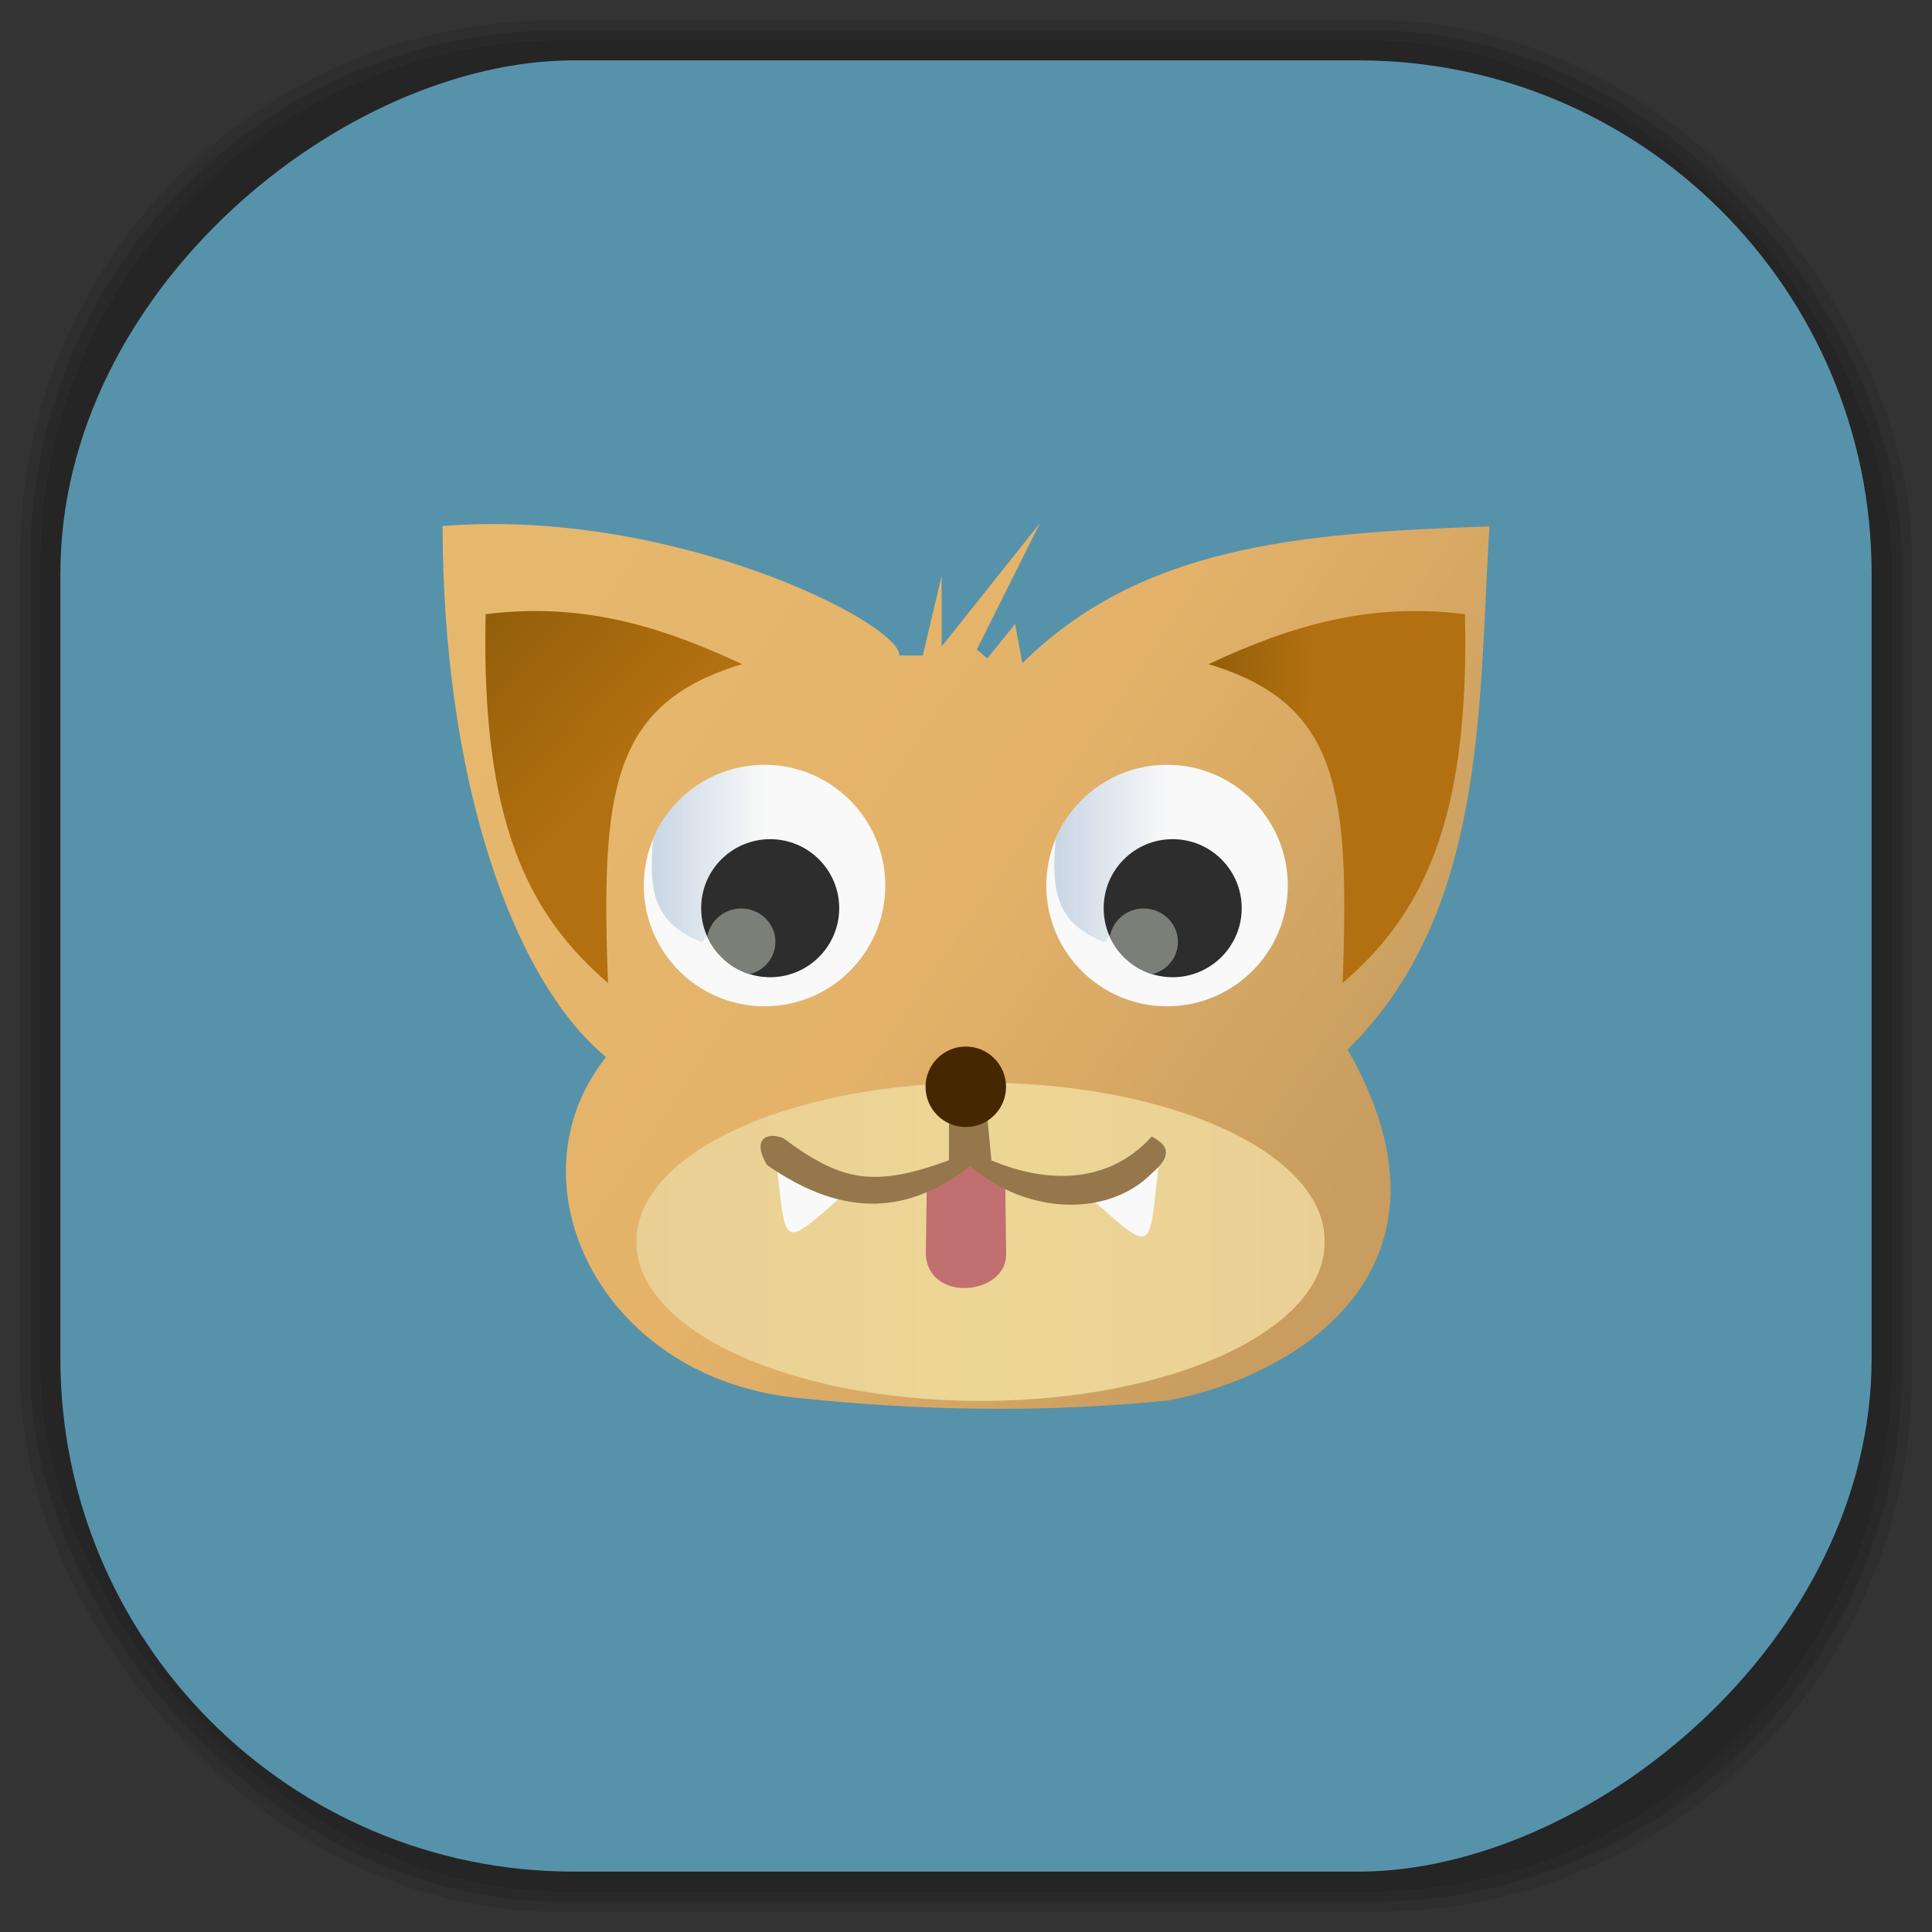 <?xml version="1.0" encoding="UTF-8" standalone="no"?>
<svg
   xmlns:dc="http://purl.org/dc/elements/1.1/"
   xmlns:cc="http://creativecommons.org/ns#"
   xmlns:rdf="http://www.w3.org/1999/02/22-rdf-syntax-ns#"
   xmlns:svg="http://www.w3.org/2000/svg"
   xmlns="http://www.w3.org/2000/svg"
   xmlns:xlink="http://www.w3.org/1999/xlink"
   xmlns:sodipodi="http://sodipodi.sourceforge.net/DTD/sodipodi-0.dtd"
   xmlns:inkscape="http://www.inkscape.org/namespaces/inkscape"
   viewBox="0 0 48 48"
   id="svg2"
   version="1.1"
   inkscape:version="0.48.4 r9939"
   width="100%"
   height="100%"
   sodipodi:docname="uzbl.svg">
  <rect x="0" y="0" width="48" height="48" fill="#333333" stroke="none"/>
  <sodipodi:namedview
     pagecolor="#ffffff"
     bordercolor="#666666"
     borderopacity="1"
     objecttolerance="10"
     gridtolerance="10"
     guidetolerance="10"
     inkscape:pageopacity="0"
     inkscape:pageshadow="2"
     inkscape:window-width="1375"
     inkscape:window-height="876"
     id="namedview181"
     showgrid="false"
     inkscape:zoom="4.9166667"
     inkscape:cx="-12"
     inkscape:cy="24"
     inkscape:window-x="65"
     inkscape:window-y="24"
     inkscape:window-maximized="1"
     inkscape:current-layer="svg2" />
  <defs
     id="defs4">
    <linearGradient
       id="linearGradient3764"
       x1="1"
       x2="47"
       gradientUnits="userSpaceOnUse"
       gradientTransform="matrix(0,-1,1,0,-1.5e-6,48)">
      <stop
         stop-color="#5792ab"
         stop-opacity="1"
         id="stop7" />
      <stop
         offset="1"
         stop-color="#659bb2"
         stop-opacity="1"
         id="stop9" />
    </linearGradient>
    <clipPath
       id="clipPath-614444582">
      <g
         transform="translate(0,-1004.362)"
         id="g12">
        <path
           d="m -24 13 c 0 1.105 -0.672 2 -1.5 2 -0.828 0 -1.5 -0.895 -1.5 -2 0 -1.105 0.672 -2 1.5 -2 0.828 0 1.5 0.895 1.5 2 z"
           transform="matrix(15.333,0,0,11.5,415,878.862)"
           fill="#1890d0"
           id="path14" />
      </g>
    </clipPath>
    <clipPath
       id="clipPath-628782224">
      <g
         transform="translate(0,-1004.362)"
         id="g17">
        <path
           d="m -24 13 c 0 1.105 -0.672 2 -1.5 2 -0.828 0 -1.5 -0.895 -1.5 -2 0 -1.105 0.672 -2 1.5 -2 0.828 0 1.5 0.895 1.5 2 z"
           transform="matrix(15.333,0,0,11.5,415,878.862)"
           fill="#1890d0"
           id="path19" />
      </g>
    </clipPath>
    <linearGradient
       id="linear0"
       gradientUnits="userSpaceOnUse"
       x1="543.61"
       y1="170.52"
       x2="643.5"
       y2="240.35"
       gradientTransform="matrix(0.222,0,0,0.229,-109.391,-24.584)">
      <stop
         stop-color="#e6b96e"
         stop-opacity="1"
         id="stop22" />
      <stop
         offset="0.573"
         stop-color="#e4b269"
         stop-opacity="1"
         id="stop24" />
      <stop
         offset="1"
         stop-color="#c89d5f"
         stop-opacity="1"
         id="stop26" />
    </linearGradient>
    <linearGradient
       id="linear1"
       gradientUnits="userSpaceOnUse"
       x1="563.8"
       x2="577.78"
       gradientTransform="matrix(0.214,0,0,0.214,-104.615,-22.4)">
      <stop
         stop-color="#c6d4e3"
         stop-opacity="1"
         id="stop29" />
      <stop
         offset="1"
         stop-color="#c6d4e3"
         stop-opacity="0"
         id="stop31" />
    </linearGradient>
    <linearGradient
       id="linear2"
       gradientUnits="userSpaceOnUse"
       x1="563.8"
       x2="577.78"
       gradientTransform="matrix(0.214,0,0,0.214,-94.615,-22.4)"
       xlink:href="#linear1" />
    <linearGradient
       id="linear3"
       gradientUnits="userSpaceOnUse"
       x1="547.24"
       y1="178.9"
       x2="563.13"
       y2="193.76"
       gradientTransform="matrix(0.222,0,0,0.229,-109.391,-24.584)">
      <stop
         stop-color="#935f0a"
         stop-opacity="1"
         id="stop35" />
      <stop
         offset="1"
         stop-color="#b27010"
         stop-opacity="1"
         id="stop37" />
    </linearGradient>
    <linearGradient
       id="linear4"
       gradientUnits="userSpaceOnUse"
       x1="575.47"
       y1="184.02"
       x2="564.45"
       y2="184.51"
       gradientTransform="matrix(-0.222,0,0,0.229,157.861,-24.584)"
       xlink:href="#linear3" />
    <linearGradient
       id="linear5"
       gradientUnits="userSpaceOnUse"
       x1="527.61"
       x2="584.86"
       gradientTransform="matrix(0.299,0,0,0.383,-141.734,-56.756)">
      <stop
         stop-color="#eacf95"
         stop-opacity="1"
         id="stop41" />
      <stop
         offset="0.5"
         stop-color="#ecd695"
         stop-opacity="1"
         id="stop43" />
      <stop
         offset="1"
         stop-color="#eacf95"
         stop-opacity="1"
         id="stop45" />
    </linearGradient>
    <linearGradient
       id="linearGradient47"
       gradientUnits="userSpaceOnUse"
       x1="543.61"
       y1="170.52"
       x2="643.5"
       y2="240.35"
       gradientTransform="matrix(0.222,0,0,0.229,-109.391,-24.584)">
      <stop
         stop-color="#e6b96e"
         stop-opacity="1"
         id="stop49" />
      <stop
         offset="0.573"
         stop-color="#e4b269"
         stop-opacity="1"
         id="stop51" />
      <stop
         offset="1"
         stop-color="#c89d5f"
         stop-opacity="1"
         id="stop53" />
    </linearGradient>
    <linearGradient
       id="linearGradient55"
       gradientUnits="userSpaceOnUse"
       x1="563.8"
       x2="577.78"
       gradientTransform="matrix(0.214,0,0,0.214,-104.615,-22.4)">
      <stop
         stop-color="#c6d4e3"
         stop-opacity="1"
         id="stop57" />
      <stop
         offset="1"
         stop-color="#c6d4e3"
         stop-opacity="0"
         id="stop59" />
    </linearGradient>
    <linearGradient
       id="linearGradient61"
       gradientUnits="userSpaceOnUse"
       x1="563.8"
       x2="577.78"
       gradientTransform="matrix(0.214,0,0,0.214,-94.615,-22.4)"
       xlink:href="#linear1" />
    <linearGradient
       id="linearGradient63"
       gradientUnits="userSpaceOnUse"
       x1="547.24"
       y1="178.9"
       x2="563.13"
       y2="193.76"
       gradientTransform="matrix(0.222,0,0,0.229,-109.391,-24.584)">
      <stop
         stop-color="#935f0a"
         stop-opacity="1"
         id="stop65" />
      <stop
         offset="1"
         stop-color="#b27010"
         stop-opacity="1"
         id="stop67" />
    </linearGradient>
    <linearGradient
       id="linearGradient69"
       gradientUnits="userSpaceOnUse"
       x1="575.47"
       y1="184.02"
       x2="564.45"
       y2="184.51"
       gradientTransform="matrix(-0.222,0,0,0.229,157.861,-24.584)"
       xlink:href="#linear3" />
    <linearGradient
       id="linearGradient71"
       gradientUnits="userSpaceOnUse"
       x1="527.61"
       x2="584.86"
       gradientTransform="matrix(0.299,0,0,0.383,-141.734,-56.756)">
      <stop
         stop-color="#eacf95"
         stop-opacity="1"
         id="stop73" />
      <stop
         offset="0.5"
         stop-color="#ecd695"
         stop-opacity="1"
         id="stop75" />
      <stop
         offset="1"
         stop-color="#eacf95"
         stop-opacity="1"
         id="stop77" />
    </linearGradient>
    <linearGradient
       id="linearGradient3764-7"
       x1="1"
       x2="47"
       gradientUnits="userSpaceOnUse"
       gradientTransform="matrix(0,-1,1,0,-1.5e-6,48)">
      <stop
         stop-color="#b5945b"
         stop-opacity="1"
         id="stop7-4" />
      <stop
         offset="1"
         stop-color="#bb9e69"
         stop-opacity="1"
         id="stop9-2" />
    </linearGradient>
    <clipPath
       id="clipPath-899834956">
      <g
         transform="translate(0,-1004.362)"
         id="g12-7">
        <path
           d="m -24 13 c 0 1.105 -0.672 2 -1.5 2 -0.828 0 -1.5 -0.895 -1.5 -2 0 -1.105 0.672 -2 1.5 -2 0.828 0 1.5 0.895 1.5 2 z"
           transform="matrix(15.333,0,0,11.5,415,878.862)"
           fill="#1890d0"
           id="path14-7" />
      </g>
    </clipPath>
    <clipPath
       id="clipPath-909443126">
      <g
         transform="translate(0,-1004.362)"
         id="g17-8">
        <path
           d="m -24 13 c 0 1.105 -0.672 2 -1.5 2 -0.828 0 -1.5 -0.895 -1.5 -2 0 -1.105 0.672 -2 1.5 -2 0.828 0 1.5 0.895 1.5 2 z"
           transform="matrix(15.333,0,0,11.5,415,878.862)"
           fill="#1890d0"
           id="path19-33" />
      </g>
    </clipPath>
    <clipPath
       id="clipPath-909443126-7">
      <g
         transform="translate(0,-1004.362)"
         id="g17-2">
        <path
           style="fill:#1890d0"
           inkscape:connector-curvature="0"
           d="m -24,13 c 0,1.105 -0.672,2 -1.5,2 -0.828,0 -1.5,-0.895 -1.5,-2 0,-1.105 0.672,-2 1.5,-2 0.828,0 1.5,0.895 1.5,2 z"
           transform="matrix(15.333,0,0,11.5,415,878.862)"
           id="path19-3" />
      </g>
    </clipPath>
    <linearGradient
       id="linearGradient3759">
      <stop
         id="stop3761"
         offset="0"
         style="stop-color:#a75e15;stop-opacity:1;" />
      <stop
         id="stop3763"
         offset="1"
         style="stop-color:#ffffff;stop-opacity:0;" />
    </linearGradient>
    <linearGradient
       id="linearGradient3777">
      <stop
         id="stop3779"
         offset="0"
         style="stop-color:#e0dd00;stop-opacity:1;" />
      <stop
         id="stop3781"
         offset="1"
         style="stop-color:#000000;stop-opacity:0;" />
    </linearGradient>
    <linearGradient
       inkscape:collect="always"
       xlink:href="#linear0"
       id="linearGradient4023"
       gradientUnits="userSpaceOnUse"
       gradientTransform="matrix(0.222,0,0,0.229,-109.391,-24.584)"
       x1="543.61"
       y1="170.52"
       x2="643.5"
       y2="240.35" />
    <linearGradient
       inkscape:collect="always"
       xlink:href="#linear1"
       id="linearGradient4025"
       gradientUnits="userSpaceOnUse"
       gradientTransform="matrix(0.214,0,0,0.214,-104.615,-22.4)"
       x1="563.8"
       x2="577.78" />
    <linearGradient
       inkscape:collect="always"
       xlink:href="#linear1"
       id="linearGradient4027"
       gradientUnits="userSpaceOnUse"
       gradientTransform="matrix(0.214,0,0,0.214,-94.615,-22.4)"
       x1="563.8"
       x2="577.78" />
    <linearGradient
       inkscape:collect="always"
       xlink:href="#linear3"
       id="linearGradient4029"
       gradientUnits="userSpaceOnUse"
       gradientTransform="matrix(0.222,0,0,0.229,-109.391,-24.584)"
       x1="547.24"
       y1="178.9"
       x2="563.13"
       y2="193.76" />
    <linearGradient
       inkscape:collect="always"
       xlink:href="#linear3"
       id="linearGradient4031"
       gradientUnits="userSpaceOnUse"
       gradientTransform="matrix(-0.222,0,0,0.229,157.861,-24.584)"
       x1="575.47"
       y1="184.02"
       x2="564.45"
       y2="184.51" />
    <linearGradient
       inkscape:collect="always"
       xlink:href="#linear5"
       id="linearGradient4033"
       gradientUnits="userSpaceOnUse"
       gradientTransform="matrix(0.299,0,0,0.383,-141.734,-56.756)"
       x1="527.61"
       x2="584.86" />
    <linearGradient
       inkscape:collect="always"
       xlink:href="#linear0"
       id="linearGradient4035"
       gradientUnits="userSpaceOnUse"
       gradientTransform="matrix(0.222,0,0,0.229,-109.391,-24.584)"
       x1="543.61"
       y1="170.52"
       x2="643.5"
       y2="240.35" />
    <linearGradient
       inkscape:collect="always"
       xlink:href="#linear1"
       id="linearGradient4037"
       gradientUnits="userSpaceOnUse"
       gradientTransform="matrix(0.214,0,0,0.214,-104.615,-22.4)"
       x1="563.8"
       x2="577.78" />
    <linearGradient
       inkscape:collect="always"
       xlink:href="#linear3"
       id="linearGradient4039"
       gradientUnits="userSpaceOnUse"
       gradientTransform="matrix(0.222,0,0,0.229,-109.391,-24.584)"
       x1="547.24"
       y1="178.9"
       x2="563.13"
       y2="193.76" />
    <linearGradient
       inkscape:collect="always"
       xlink:href="#linear5"
       id="linearGradient4041"
       gradientUnits="userSpaceOnUse"
       gradientTransform="matrix(0.299,0,0,0.383,-141.734,-56.756)"
       x1="527.61"
       x2="584.86" />
  </defs>
  <g
     id="g91" />
  <g
     id="g3207">
    <g
       inkscape:label="shadows"
       id="layer2">
      <rect
         ry="13.037"
         rx="13.037"
         y="1"
         x="1"
         height="46"
         width="46"
         id="rect3007"
         style="opacity:0.1;fill:#000000;fill-opacity:1;fill-rule:nonzero;stroke:none" />
      <rect
         style="opacity:0.1;fill:#000000;fill-opacity:1;fill-rule:nonzero;stroke:none"
         id="rect3011"
         width="47"
         height="47"
         x="0.5"
         y="0.5"
         rx="13.32"
         ry="13.32" />
      <rect
         style="opacity:0.1;fill:#000000;fill-opacity:1;fill-rule:nonzero;stroke:none"
         id="rect3013"
         width="46.5"
         height="46.5"
         x="0.75"
         y="0.75"
         rx="13.178"
         ry="13.178" />
    </g>
    <g
       style="display:inline"
       inkscape:label="background-color"
       id="layer1">
      <rect
         transform="matrix(0,-1,1,0,0,0)"
         ry="12.753"
         rx="12.753"
         y="1.5"
         x="-46.5"
         height="45"
         width="45"
         id="rect2988"
         style="fill:#5792ab;fill-opacity:1;fill-rule:nonzero;stroke:none" />
    </g>
  </g>
  <g
     id="g3983"
     transform="translate(-0.005,-0.999)">
    <g
       id="g3985"
       clip-path="url(#clipPath-628782224)">
      <!-- color: #659bb2 -->
      <g
         id="g3987">
        <path
           id="path3989"
           d="m 15.06,27.26 c -2.371,-1.965 -4.051,-6.996 -4.059,-13.191 5.703,-0.461 11.371,2.402 11.348,3.215 l 0.582,0 0.469,-1.977 0,1.754 2.441,-3.063 -1.566,3.137 0.258,0.223 0.691,-0.855 0.18,0.973 c 2.926,-2.887 6.793,-3.238 11.605,-3.398 -0.273,4.48 -0.066,9.598 -3.523,12.996 3.105,5.43 -1.242,8.121 -4.461,8.719 -3.09,0.313 -6.176,0.258 -9.266,-0.07 -4.875,-0.523 -7.156,-5.379 -4.695,-8.465 m 0,0.004"
           style="fill:url(#linearGradient4023);fill-rule:nonzero;stroke:none"
           inkscape:connector-curvature="0" />
        <path
           id="path3991"
           d="m 22,23 c 0,1.656 -1.344,3 -3,3 -1.656,0 -3,-1.344 -3,-3 0,-1.656 1.344,-3 3,-3 1.656,0 3,1.344 3,3 m 0,0"
           inkscape:connector-curvature="0"
           style="fill:#f9f9f9;fill-opacity:1;fill-rule:nonzero;stroke:none" />
        <path
           id="path3993"
           d="m 19,20 c -1.242,0 -2.309,0.75 -2.766,1.828 0,0 0.004,0.004 0,0.004 -0.117,1.277 -0.004,2.102 1.215,2.578 l 0.125,-0.16 c -0.094,-0.211 -0.145,-0.441 -0.145,-0.688 0,-0.949 0.766,-1.715 1.711,-1.715 0.02,0 0.039,0 0.055,0 -0.184,-0.617 -0.191,-1.227 -0.066,-1.844 -0.043,0 -0.086,-0.004 -0.129,-0.004 m 0,0"
           style="fill:url(#linearGradient4025);fill-rule:nonzero;stroke:none"
           inkscape:connector-curvature="0" />
        <path
           id="path3995"
           d="m 20.855,23.563 c 0,0.945 -0.77,1.715 -1.715,1.715 -0.949,0 -1.715,-0.77 -1.715,-1.715 0,-0.949 0.766,-1.715 1.715,-1.715 0.945,0 1.715,0.766 1.715,1.715 m 0,0"
           inkscape:connector-curvature="0"
           style="fill:#2d2d2d;fill-opacity:1;fill-rule:nonzero;stroke:none" />
        <path
           id="path3997"
           d="m 18.418,23.57 c -0.422,0 -0.773,0.305 -0.84,0.699 0.199,0.441 0.586,0.789 1.055,0.934 0.367,-0.094 0.637,-0.418 0.637,-0.801 0,-0.461 -0.379,-0.832 -0.852,-0.832 m 0,0"
           inkscape:connector-curvature="0"
           style="fill:#7c7f78;fill-opacity:1;fill-rule:nonzero;stroke:none" />
        <path
           id="path3999"
           d="m 32,23 c 0,1.656 -1.344,3 -3,3 -1.656,0 -3,-1.344 -3,-3 0,-1.656 1.344,-3 3,-3 1.656,0 3,1.344 3,3 m 0,0"
           inkscape:connector-curvature="0"
           style="fill:#f9f9f9;fill-opacity:1;fill-rule:nonzero;stroke:none" />
        <path
           id="path4001"
           d="m 29,20 c -1.242,0 -2.309,0.75 -2.766,1.828 0,0 0.004,0.004 0,0.004 -0.117,1.277 -0.004,2.102 1.215,2.578 l 0.125,-0.16 c -0.094,-0.211 -0.145,-0.441 -0.145,-0.688 0,-0.949 0.766,-1.715 1.711,-1.715 0.02,0 0.039,0 0.055,0 -0.184,-0.617 -0.191,-1.227 -0.066,-1.844 -0.043,0 -0.086,-0.004 -0.129,-0.004 m 0,0"
           style="fill:url(#linearGradient4027);fill-rule:nonzero;stroke:none"
           inkscape:connector-curvature="0" />
        <path
           id="path4003"
           d="m 30.855,23.563 c 0,0.945 -0.77,1.715 -1.715,1.715 -0.949,0 -1.715,-0.77 -1.715,-1.715 0,-0.949 0.766,-1.715 1.715,-1.715 0.945,0 1.715,0.766 1.715,1.715 m 0,0"
           inkscape:connector-curvature="0"
           style="fill:#2d2d2d;fill-opacity:1;fill-rule:nonzero;stroke:none" />
        <path
           id="path4005"
           d="m 28.418,23.57 c -0.422,0 -0.773,0.305 -0.84,0.699 0.199,0.441 0.586,0.789 1.055,0.934 0.367,-0.094 0.637,-0.418 0.637,-0.801 0,-0.461 -0.379,-0.832 -0.852,-0.832 m 0,0"
           inkscape:connector-curvature="0"
           style="fill:#7c7f78;fill-opacity:1;fill-rule:nonzero;stroke:none" />
        <path
           id="path4007"
           d="m 15.11,25.422 c -1.969,-1.695 -3.16,-4 -3.039,-9.164 2.414,-0.301 4.355,0.301 6.371,1.242 -3.27,0.98 -3.504,3.168 -3.332,7.922 m 0,0"
           style="fill:url(#linearGradient4029);fill-rule:nonzero;stroke:none"
           inkscape:connector-curvature="0" />
        <path
           id="path4009"
           d="m 33.363,25.422 c 1.969,-1.695 3.16,-4 3.039,-9.164 -2.414,-0.301 -4.355,0.301 -6.371,1.242 3.27,0.98 3.504,3.168 3.332,7.922 m 0,0"
           style="fill:url(#linearGradient4031);fill-rule:nonzero;stroke:none"
           inkscape:connector-curvature="0" />
        <path
           id="path4011"
           d="m 32.914,31.848 c 0.027,1.41 -1.598,2.719 -4.254,3.426 -2.652,0.707 -5.934,0.707 -8.586,0 -2.656,-0.707 -4.277,-2.02 -4.254,-3.426 -0.023,-1.406 1.598,-2.715 4.254,-3.422 2.652,-0.707 5.934,-0.707 8.586,0 2.656,0.707 4.281,2.02 4.254,3.422 m 0,0"
           style="fill:url(#linearGradient4033);fill-rule:nonzero;stroke:none"
           inkscape:connector-curvature="0" />
        <path
           id="path4013"
           d="m 23.03,30.441 -0.023,1.746 c 0.094,1.18 1.969,0.984 1.996,0 L 24.98,30.402 24.058,29.875 m -1.027,0.566"
           inkscape:connector-curvature="0"
           style="fill:#c16f6f;fill-opacity:1;fill-rule:nonzero;stroke:none" />
        <path
           id="path4015"
           d="m 19.297,29.895 c 0.246,2.113 0.094,2.176 1.707,0.746 m -1.707,-0.746"
           inkscape:connector-curvature="0"
           style="fill:#f9f9f9;fill-opacity:1;fill-rule:nonzero;stroke:none" />
        <path
           id="path4017"
           d="m 28.785,30 c -0.246,2.113 -0.09,2.176 -1.707,0.75 M 28.785,30"
           inkscape:connector-curvature="0"
           style="fill:#f9f9f9;fill-opacity:1;fill-rule:nonzero;stroke:none" />
        <path
           id="path4019"
           d="m 23.582,28.77 0,1.055 c -1.863,0.684 -2.664,0.531 -4.109,-0.543 -0.316,-0.148 -0.836,-0.07 -0.414,0.66 1.953,1.359 3.543,1.195 5.05,0.027 1.422,1.23 3.445,1.266 4.512,0.18 0.516,-0.445 0.422,-0.684 0,-0.914 -1.191,1.316 -2.836,1.078 -3.984,0.594 l -0.109,-1.145 m -0.945,0.086"
           inkscape:connector-curvature="0"
           style="fill:#95774b;fill-opacity:1;fill-rule:nonzero;stroke:none" />
        <path
           id="path4021"
           d="m 25,28 c 0,0.555 -0.449,1 -1,1 -0.551,0 -1,-0.445 -1,-1 0,-0.551 0.449,-1 1,-1 0.551,0 1,0.449 1,1 m 0,0"
           inkscape:connector-curvature="0"
           style="fill:#452801;fill-opacity:1;fill-rule:nonzero;stroke:none" />
      </g>
    </g>
  </g>
</svg>

